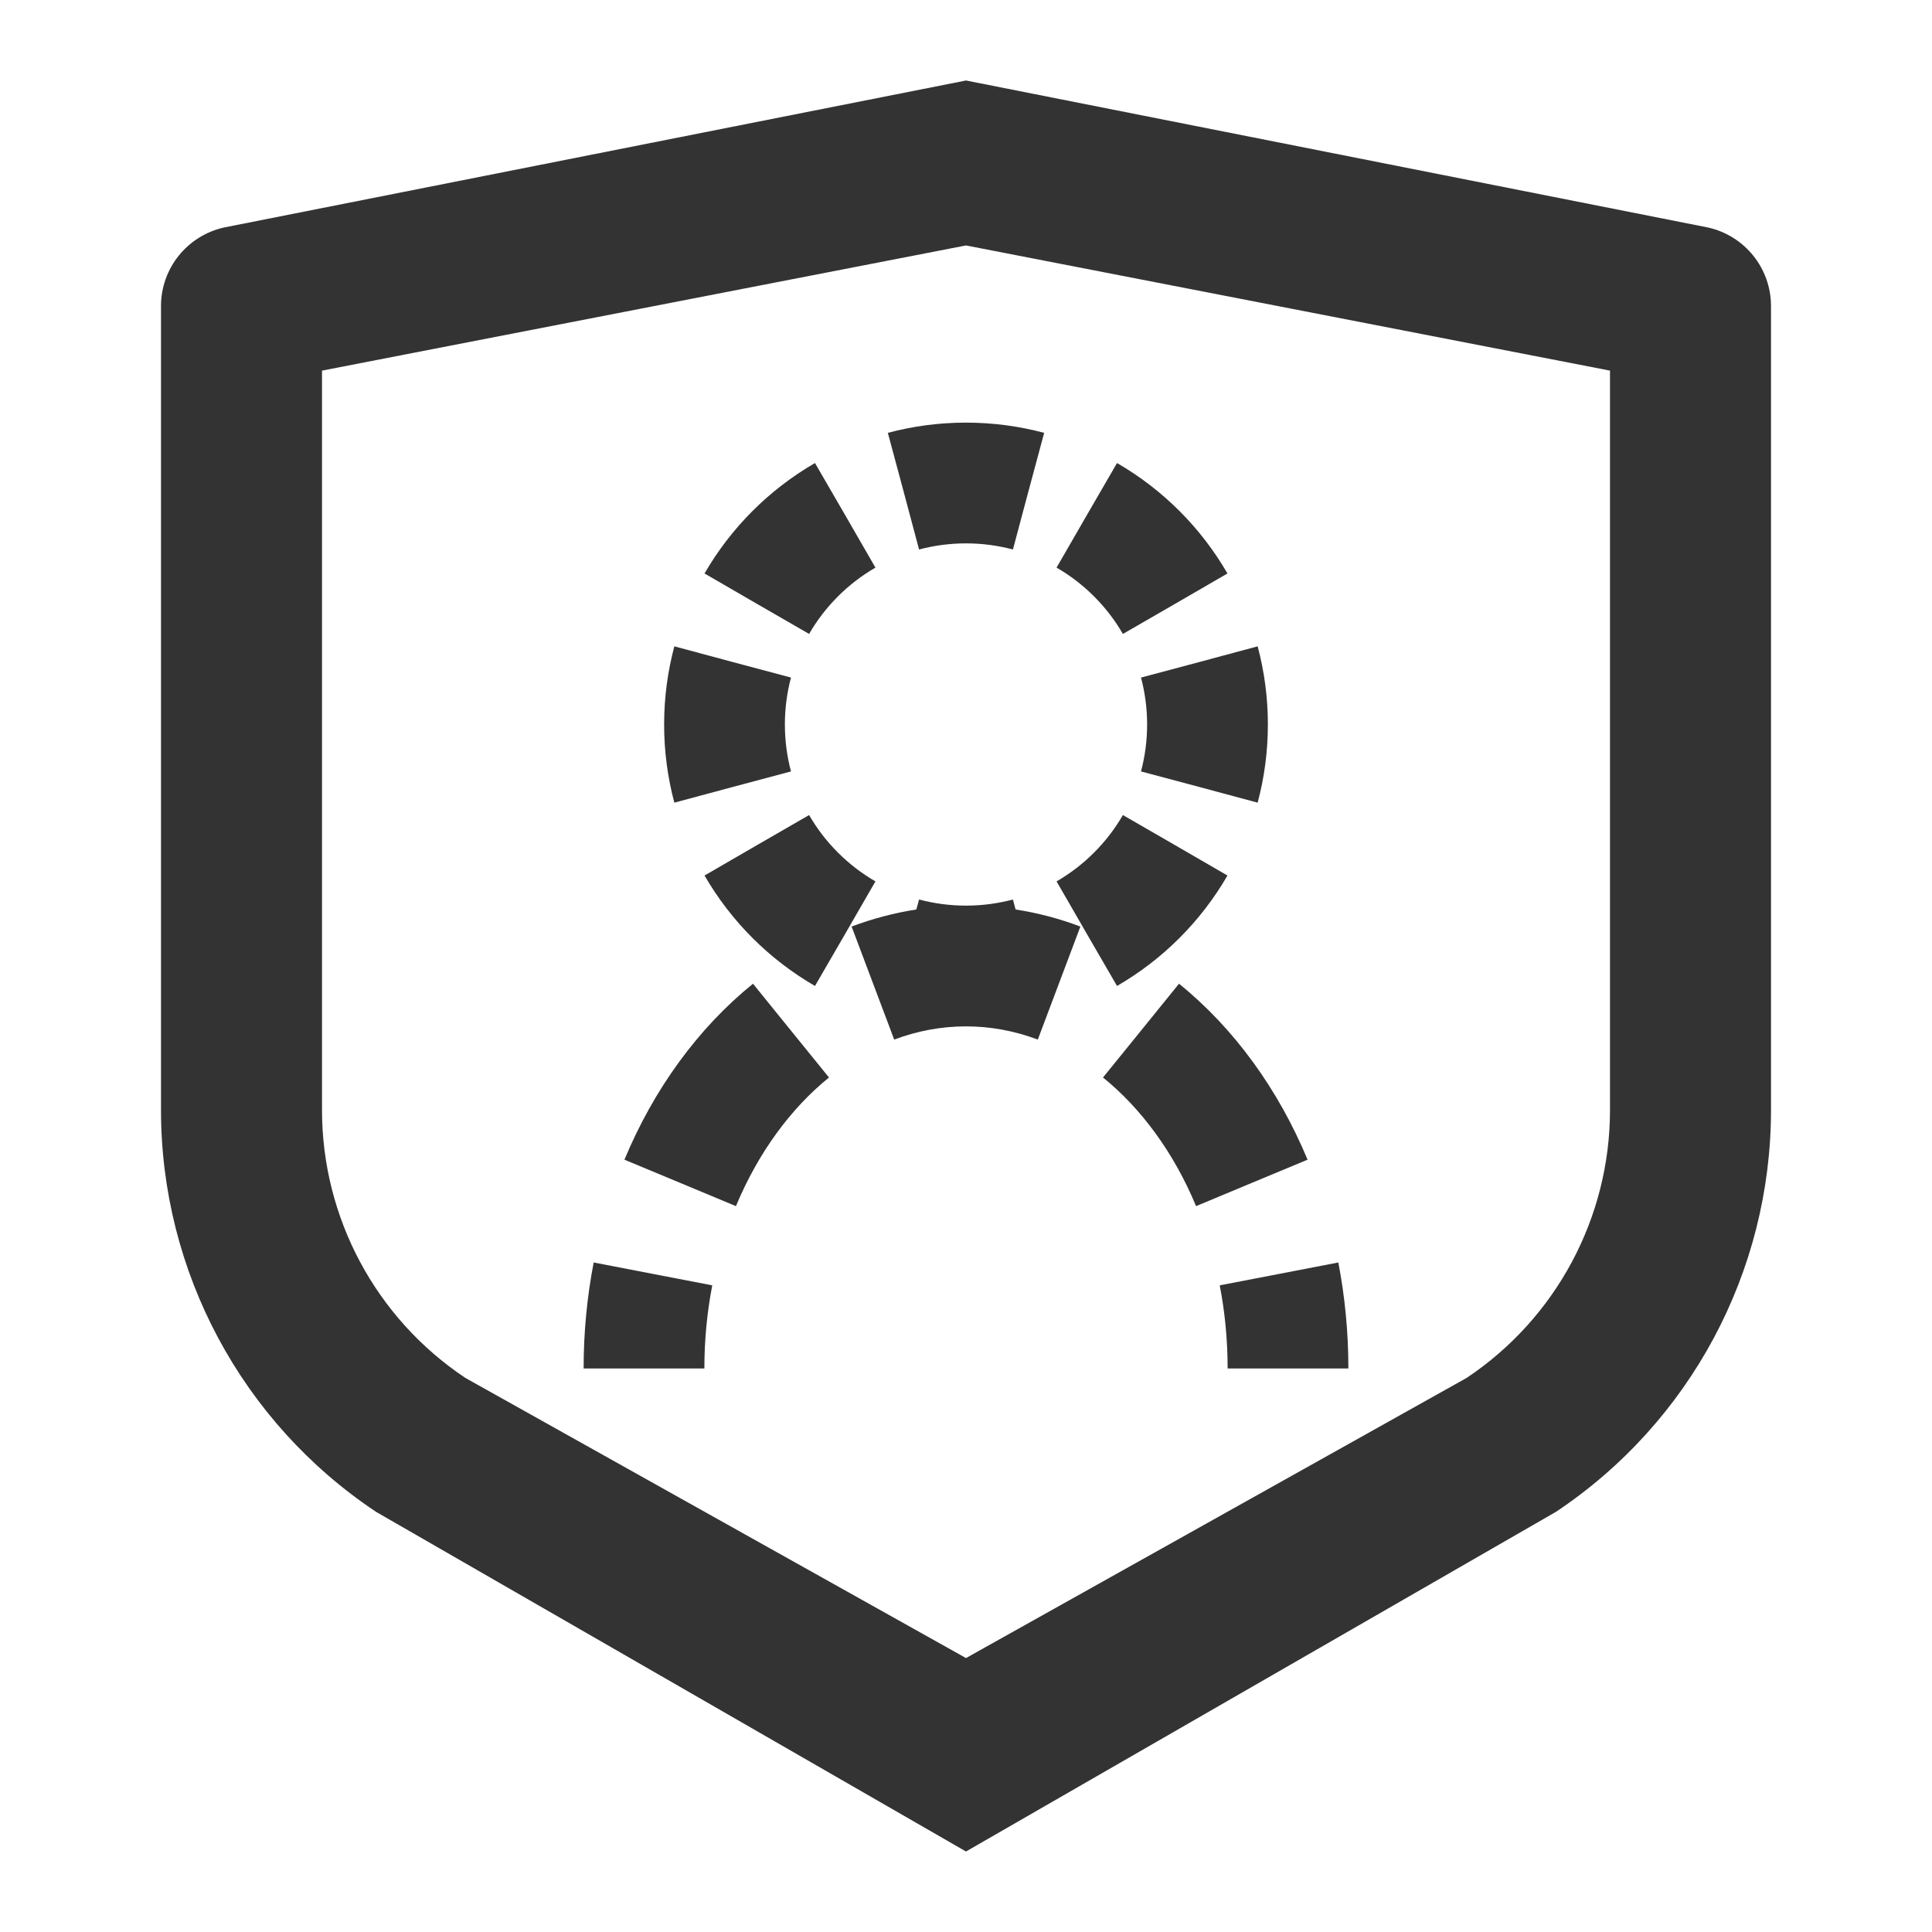 <svg width="24" height="24" viewBox="0 0 24 24" fill="none" xmlns="http://www.w3.org/2000/svg">
  <path
    d="M21.217 2.826C21.674 2.928 22 3.333 22 3.802V13.789C22 15.795 20.997 17.669 19.328 18.781L12 23L4.672 18.781C3.003 17.669 2 15.795 2 13.789V3.802C2 3.333 2.326 2.928 2.783 2.826L12 1L21.217 2.826ZM4 4.604V13.789C4 15.126 4.668 16.375 5.781 17.117L12 20.597L18.219 17.117C19.331 16.375 20 15.126 20 13.789V4.604L12 3.049L4 4.604ZM8.111 15.825L8.848 15.967C8.784 16.297 8.75 16.643 8.75 17H7.25C7.25 16.548 7.293 16.106 7.375 15.683L8.111 15.825ZM16.625 15.683C16.707 16.106 16.75 16.548 16.75 17H15.25C15.25 16.643 15.216 16.297 15.152 15.967L15.889 15.825L16.625 15.683ZM9.826 12.803L10.298 13.385C9.825 13.768 9.42 14.316 9.142 14.983L8.449 14.694L7.757 14.406C8.12 13.534 8.667 12.776 9.354 12.22L9.826 12.803ZM14.646 12.22C15.333 12.776 15.88 13.534 16.243 14.406L15.551 14.694L14.858 14.983C14.581 14.316 14.175 13.768 13.702 13.385L14.174 12.803L14.646 12.22ZM12.616 11.298C12.893 11.341 13.162 11.412 13.421 11.51L12.892 12.914C12.607 12.807 12.309 12.75 12 12.75C11.691 12.75 11.393 12.807 11.108 12.914L10.579 11.51C10.838 11.412 11.107 11.341 11.383 11.298L11.417 11.174C11.602 11.223 11.797 11.25 12 11.25C12.203 11.25 12.398 11.223 12.583 11.174L12.616 11.298ZM10.051 10.125C10.248 10.466 10.534 10.752 10.875 10.949L10.5 11.599L10.124 12.248C9.555 11.919 9.081 11.445 8.752 10.876L9.401 10.5L10.051 10.125ZM14.599 10.5L15.248 10.876C14.919 11.445 14.445 11.919 13.876 12.248L13.5 11.599L13.125 10.949C13.466 10.752 13.752 10.466 13.949 10.125L14.599 10.5ZM9.102 8.224L9.826 8.417C9.777 8.602 9.75 8.797 9.75 9C9.75 9.203 9.777 9.398 9.826 9.583L9.102 9.776L8.377 9.971C8.294 9.66 8.25 9.335 8.25 9C8.25 8.665 8.294 8.34 8.377 8.029L9.102 8.224ZM15.623 8.029C15.706 8.34 15.75 8.665 15.75 9C15.75 9.335 15.706 9.66 15.623 9.971L14.898 9.776L14.174 9.583C14.223 9.398 14.25 9.203 14.25 9C14.25 8.797 14.223 8.602 14.174 8.417L14.898 8.224L15.623 8.029ZM10.5 6.401L10.875 7.051C10.534 7.248 10.248 7.534 10.051 7.875L9.401 7.5L8.752 7.124C9.081 6.555 9.555 6.081 10.124 5.752L10.5 6.401ZM13.876 5.752C14.445 6.081 14.919 6.555 15.248 7.124L14.599 7.5L13.949 7.875C13.752 7.534 13.466 7.248 13.125 7.051L13.5 6.401L13.876 5.752ZM12 5.25C12.335 5.25 12.66 5.294 12.971 5.377L12.776 6.102L12.583 6.826C12.398 6.777 12.203 6.75 12 6.75C11.797 6.75 11.602 6.777 11.417 6.826L11.224 6.102L11.029 5.377C11.34 5.294 11.665 5.25 12 5.25Z"
    fill="#333333" />
</svg>
